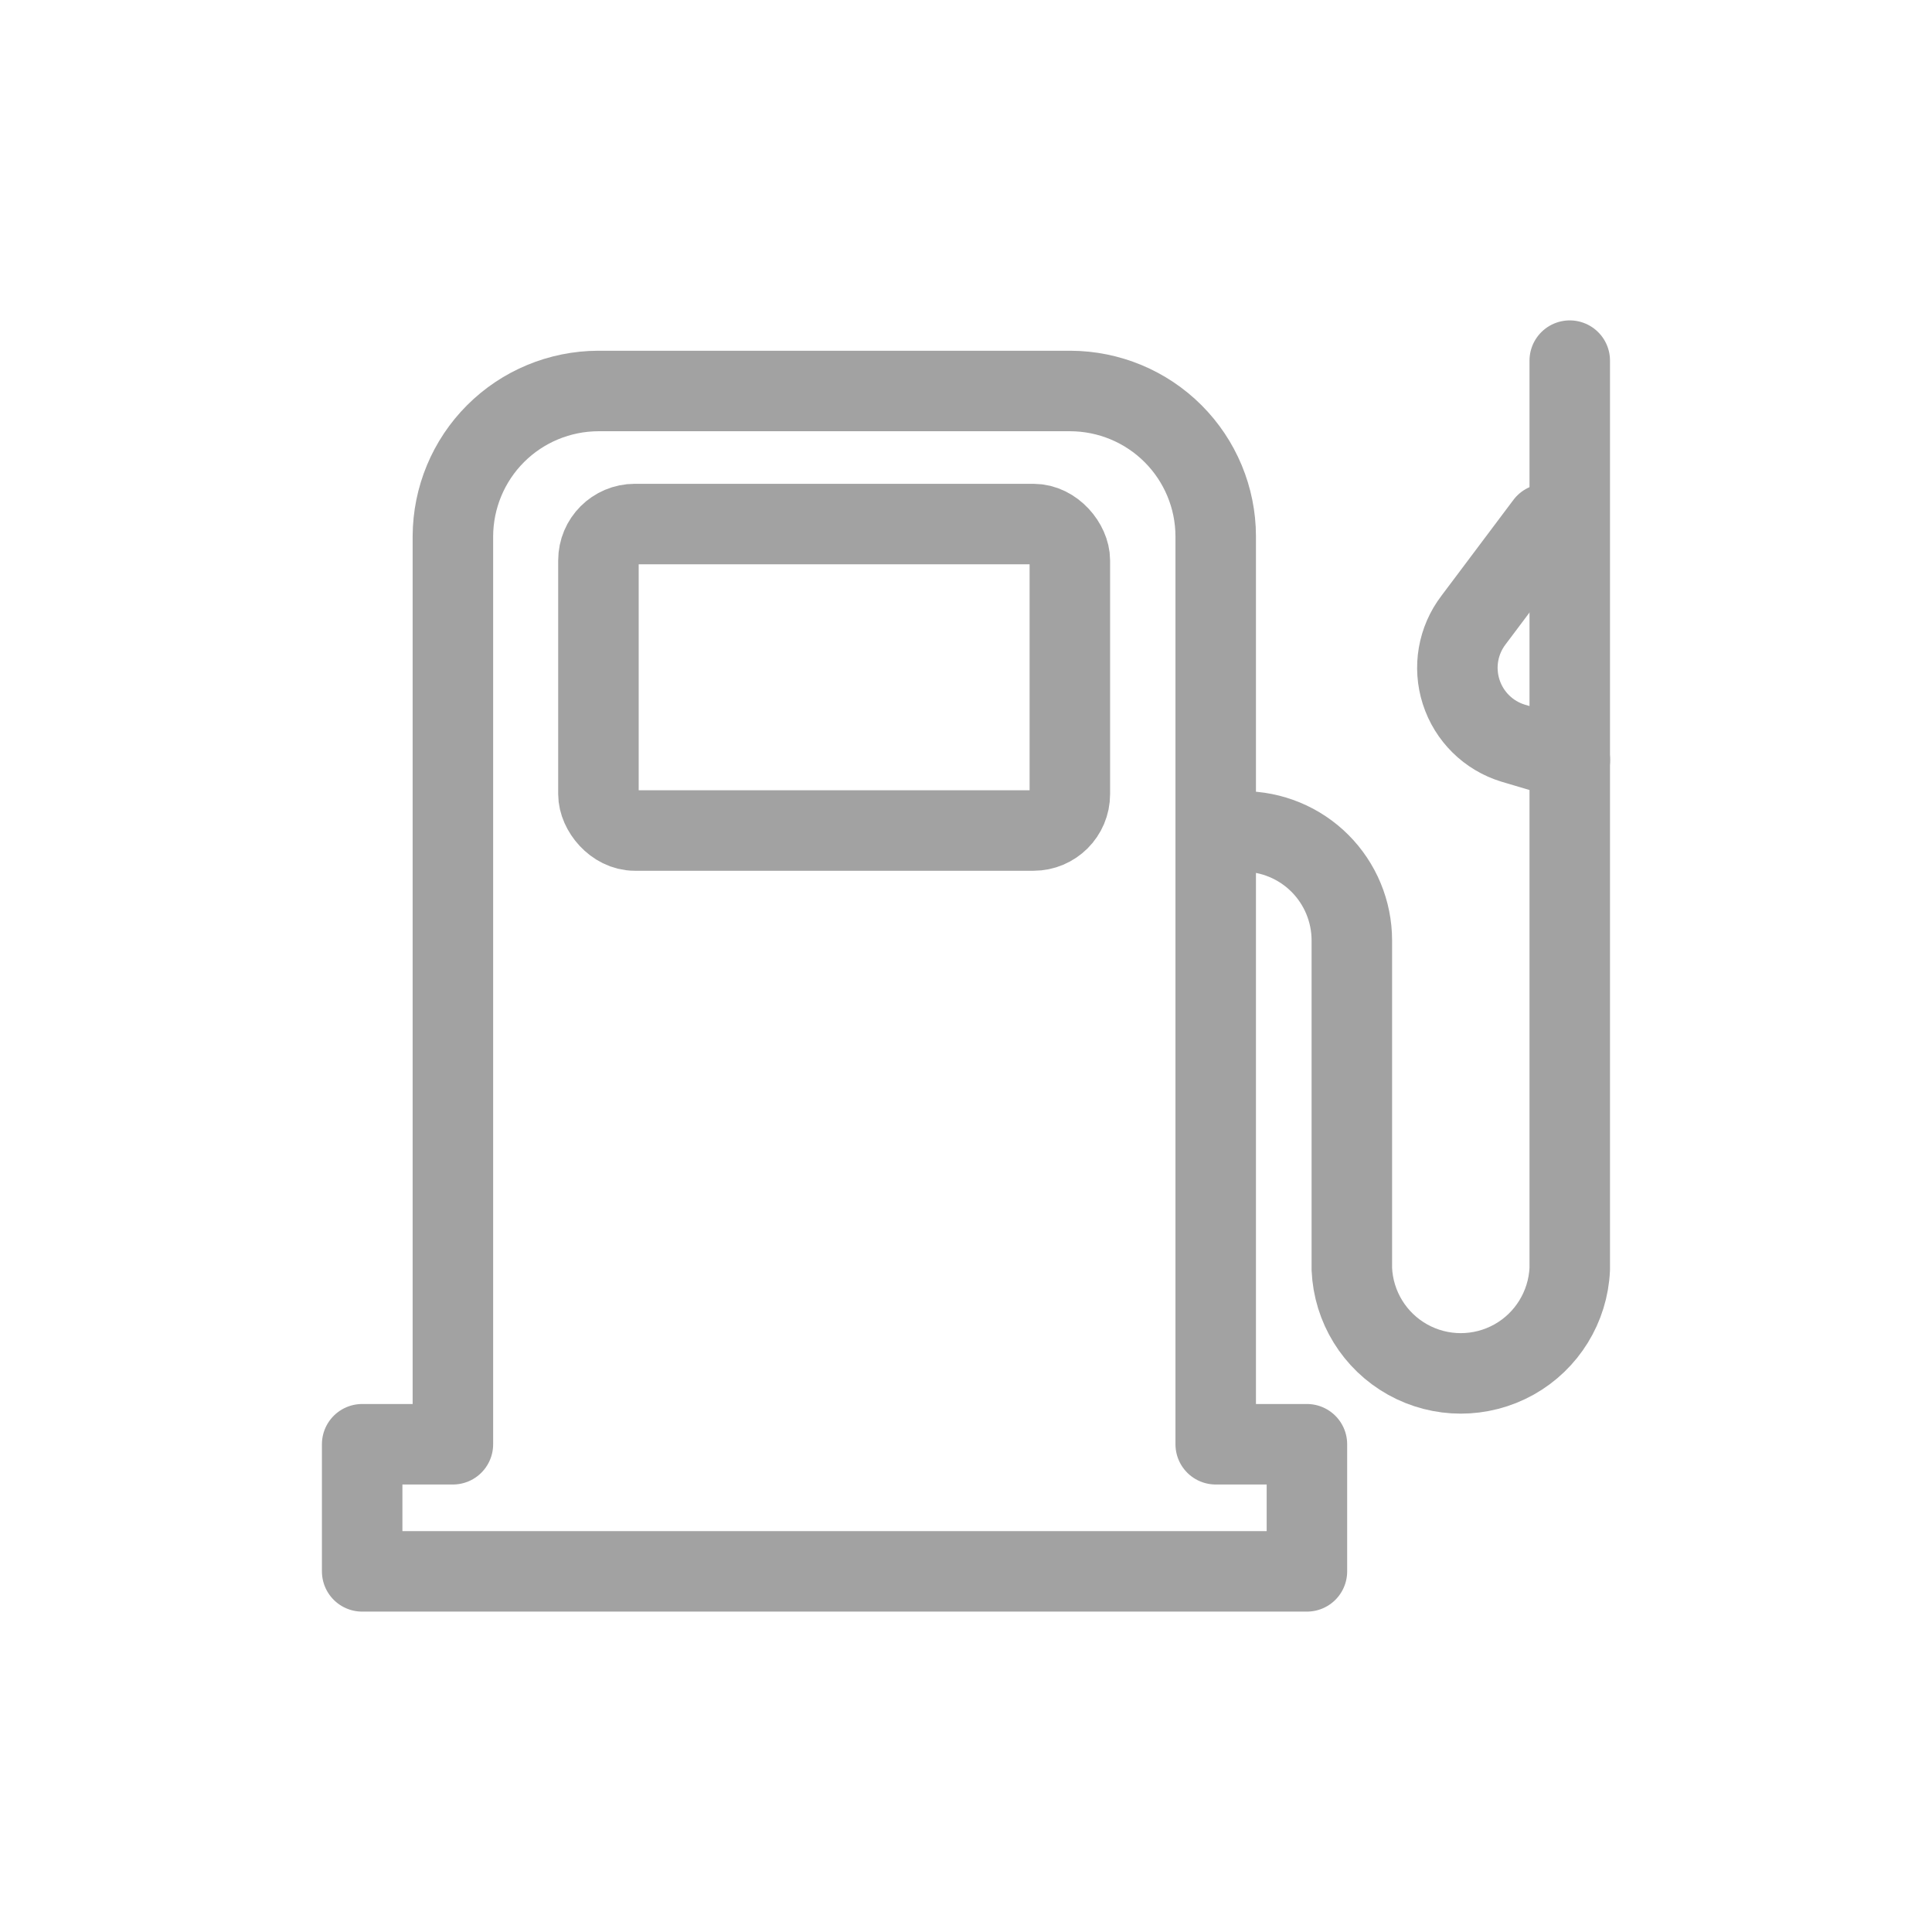 <svg xmlns="http://www.w3.org/2000/svg" width="24" height="24" viewBox="0 0 24 24" fill="none">
<g id="Group">
<g id="Group 1000006265">
<path id="Vector" d="M15.438 10.328C15.797 10.328 16.142 10.47 16.396 10.724C16.65 10.978 16.793 11.323 16.793 11.682V15.764C16.813 16.234 17.076 16.66 17.486 16.889C17.896 17.118 18.396 17.118 18.807 16.889C19.217 16.66 19.479 16.234 19.5 15.764V4.48" stroke="#A2A2A2" stroke-linecap="round" stroke-linejoin="round"/>
<path id="Vector_2" d="M15.102 17.941V6.661C15.101 6.183 14.91 5.725 14.572 5.387C14.234 5.049 13.776 4.859 13.298 4.857H7.43C6.952 4.859 6.494 5.049 6.156 5.387C5.818 5.725 5.628 6.183 5.626 6.661V17.941H4.499V19.52H16.235V17.941H15.102Z" stroke="#A2A2A2" stroke-linecap="round" stroke-linejoin="round"/>
<path id="Vector_3" d="M7.886 6.51H12.838C13.087 6.51 13.29 6.759 13.29 6.962V9.865C13.29 10.115 13.087 10.317 12.838 10.317H7.886C7.636 10.317 7.434 10.067 7.434 9.865V6.962C7.434 6.712 7.636 6.51 7.886 6.51Z" stroke="#A2A2A2" stroke-linecap="round" stroke-linejoin="round"/>
<path id="Vector_4" d="M19.2 6.51L18.305 7.702C18.11 7.957 18.053 8.29 18.151 8.595C18.249 8.901 18.491 9.139 18.797 9.232L19.501 9.441" stroke="#A2A2A2" stroke-linecap="round" stroke-linejoin="round"/>
</g>
</g>
</svg>